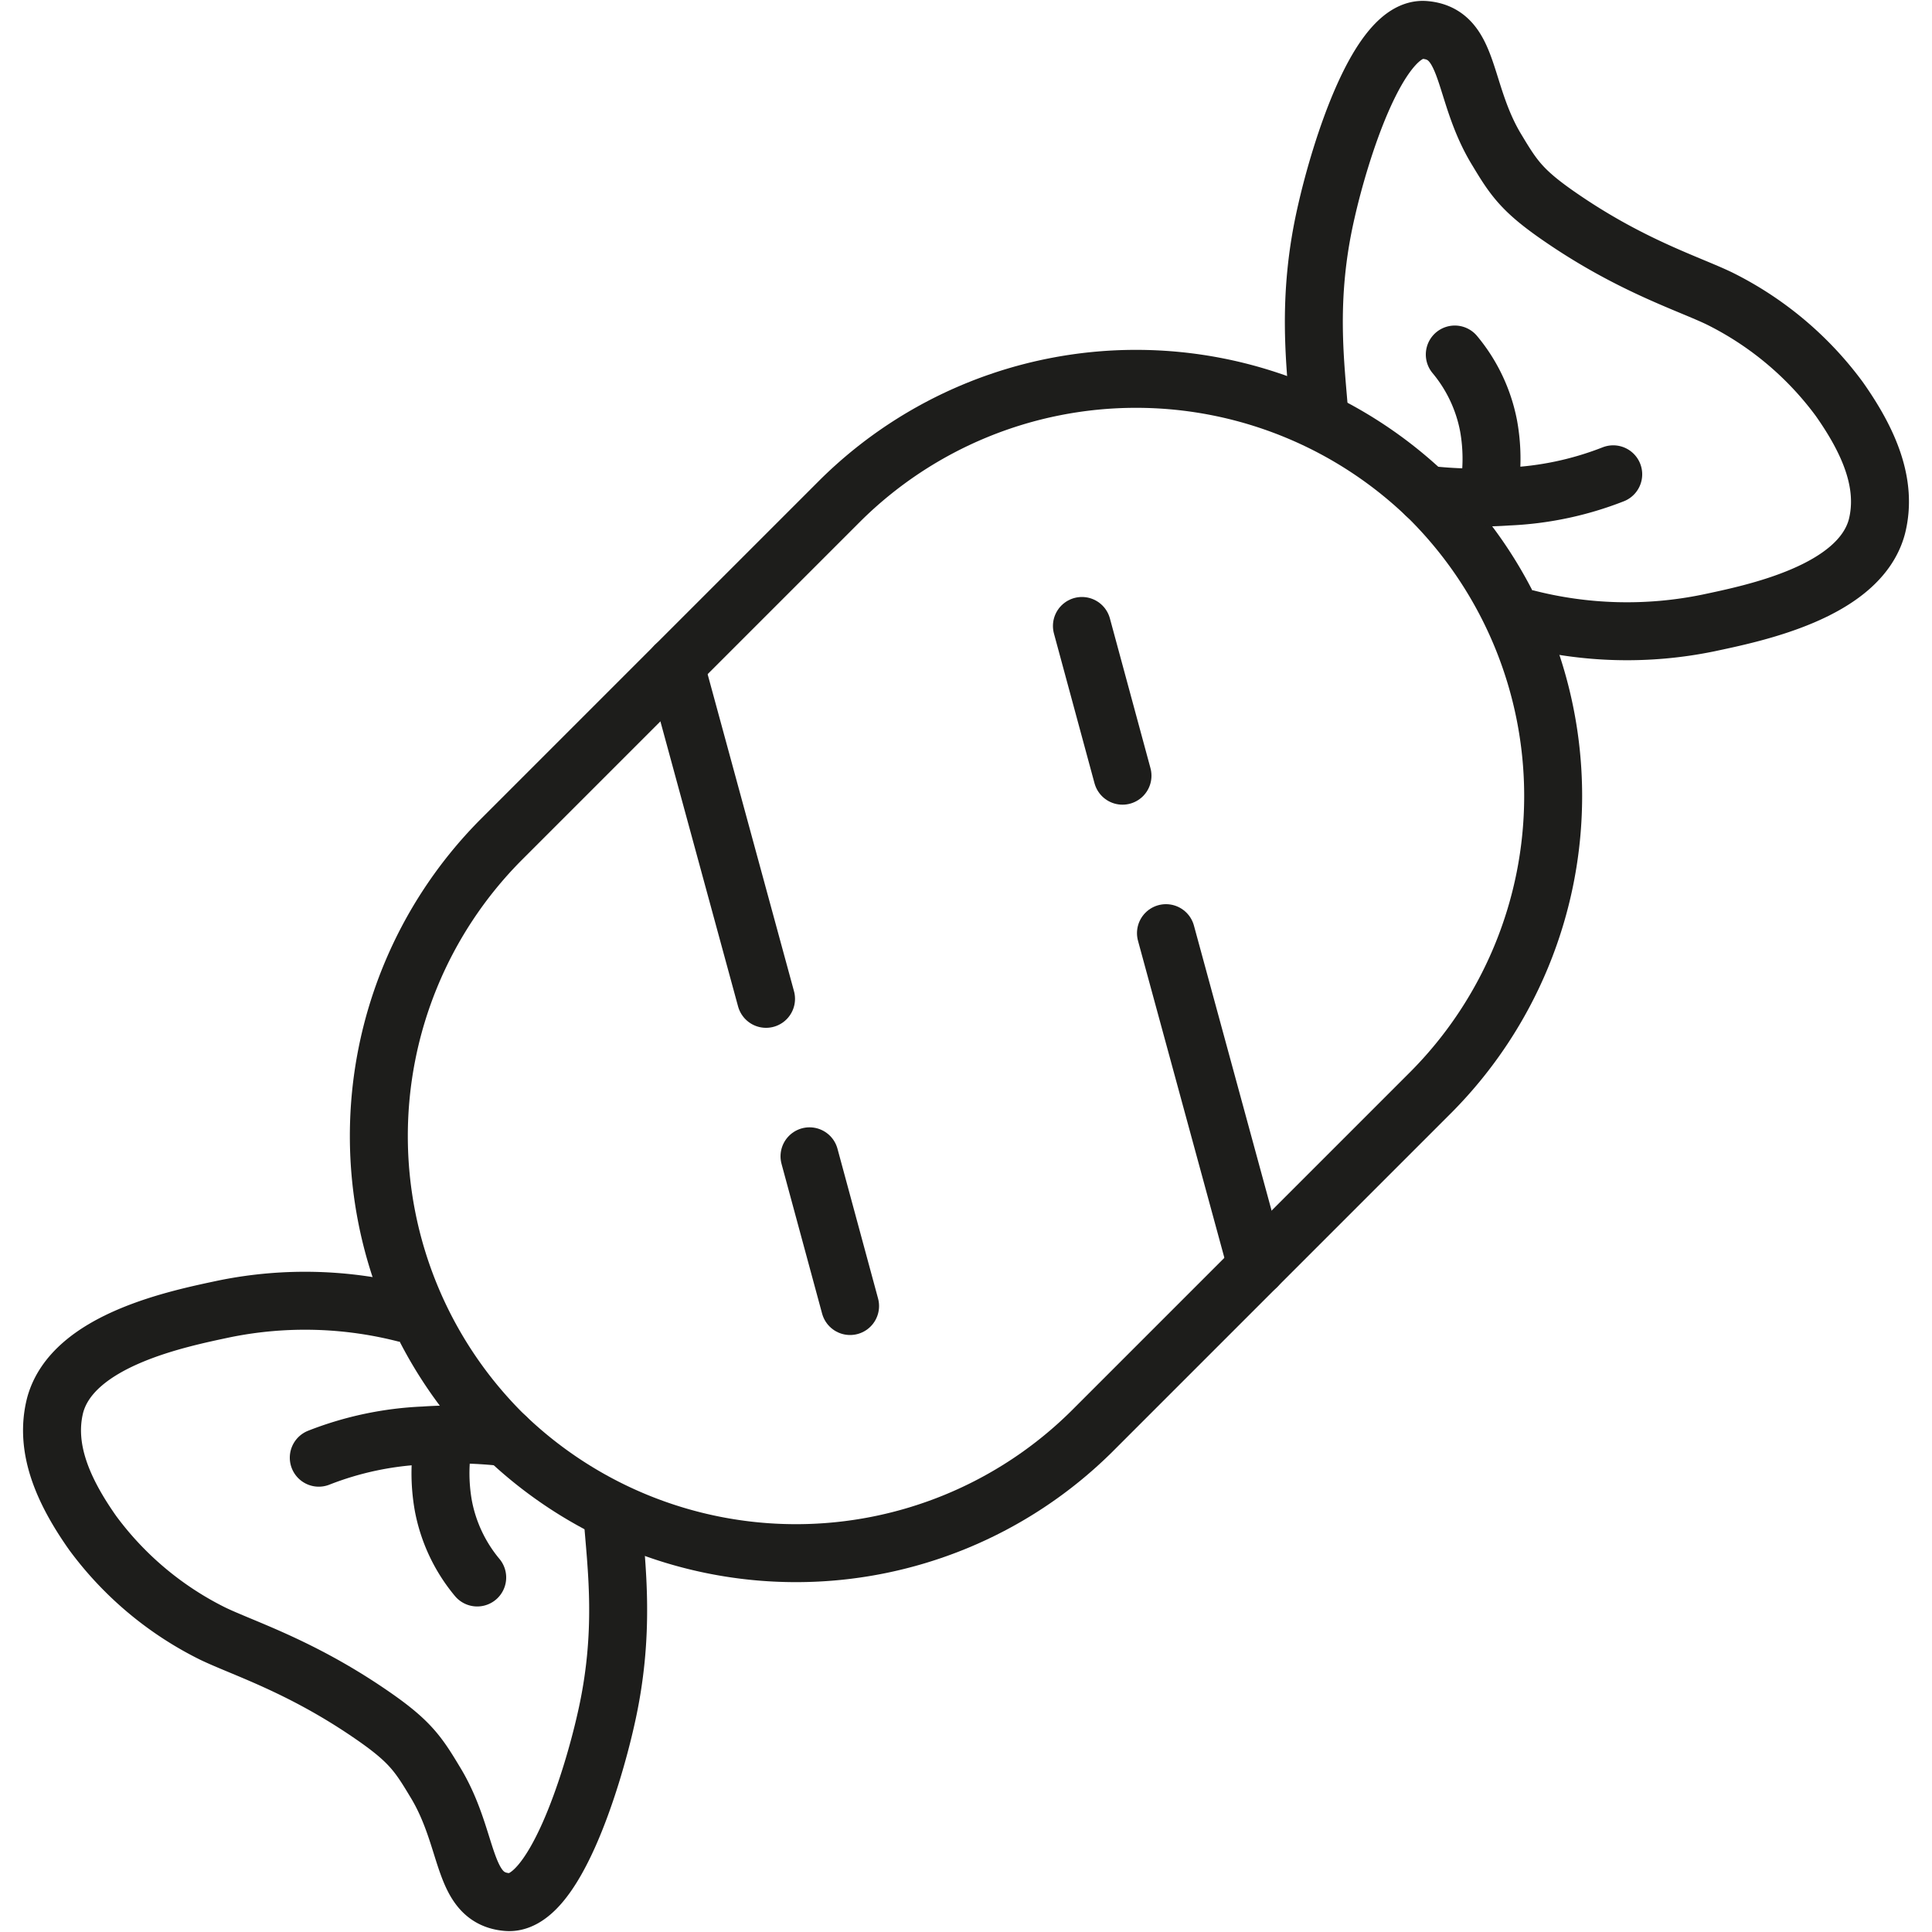 <svg id="Layer_2" data-name="Layer 2" xmlns="http://www.w3.org/2000/svg" viewBox="0 0 200 200"><defs><style>.cls-1,.cls-2{fill:none;stroke:#1d1d1b;stroke-miterlimit:10;stroke-width:6px;}.cls-1{stroke-linecap:round;}</style></defs><line class="cls-1" x1="83.8" y1="119.7" x2="88" y2="135.2"/><line class="cls-1" x1="69.9" y1="68.9" x2="79.3" y2="103.4"/><path class="cls-2" d="M63.4,156.8c.4,5.4,1.4,12.2-.7,21.3-1.4,6.2-5.4,19.2-10.2,18.8s-3.8-6.5-7.5-12.5c-1.8-3-2.7-4.3-7-7.2-7.1-4.8-12.9-6.6-16-8.1A34.4,34.4,0,0,1,9.6,158.7c-3.1-4.4-5-8.8-3.9-13.2,1.8-6.8,12.8-9,17.5-10a41.8,41.8,0,0,1,18.9.5"/><path class="cls-1" d="M33,150.9a33.7,33.7,0,0,1,10.9-2.3,46.1,46.1,0,0,1,8.5.2"/><path class="cls-1" d="M46,148.6a19.2,19.2,0,0,0-.1,7.3,16.3,16.3,0,0,0,3.5,7.4"/><path class="cls-2" d="M64.6,74.2,87,51.8a43.5,43.5,0,0,1,61.2,0h0a43.5,43.5,0,0,1,0,61.2l-29.4,29.4h0l-5.8,5.8a43.5,43.5,0,0,1-61.2,0h0a43.5,43.5,0,0,1,0-61.2Z"/><line class="cls-1" x1="116.2" y1="80.3" x2="112" y2="64.8"/><line class="cls-1" x1="130.1" y1="131.1" x2="120.7" y2="96.6"/><path class="cls-2" d="M136.6,43.2c-.4-5.4-1.4-12.2.7-21.3,1.4-6.2,5.4-19.2,10.2-18.8s3.8,6.5,7.5,12.5c1.8,3,2.7,4.3,7,7.2,7.1,4.8,12.9,6.6,16,8.1a34.4,34.4,0,0,1,12.4,10.4c3.1,4.4,5,8.8,3.9,13.2-1.8,6.8-12.8,9-17.5,10a41.8,41.8,0,0,1-18.9-.5"/><path class="cls-1" d="M167,49.1a33.7,33.7,0,0,1-10.9,2.3,46.1,46.1,0,0,1-8.5-.2"/><path class="cls-1" d="M154,51.4a19.2,19.2,0,0,0,.1-7.3,16.3,16.3,0,0,0-3.5-7.4"/></svg>